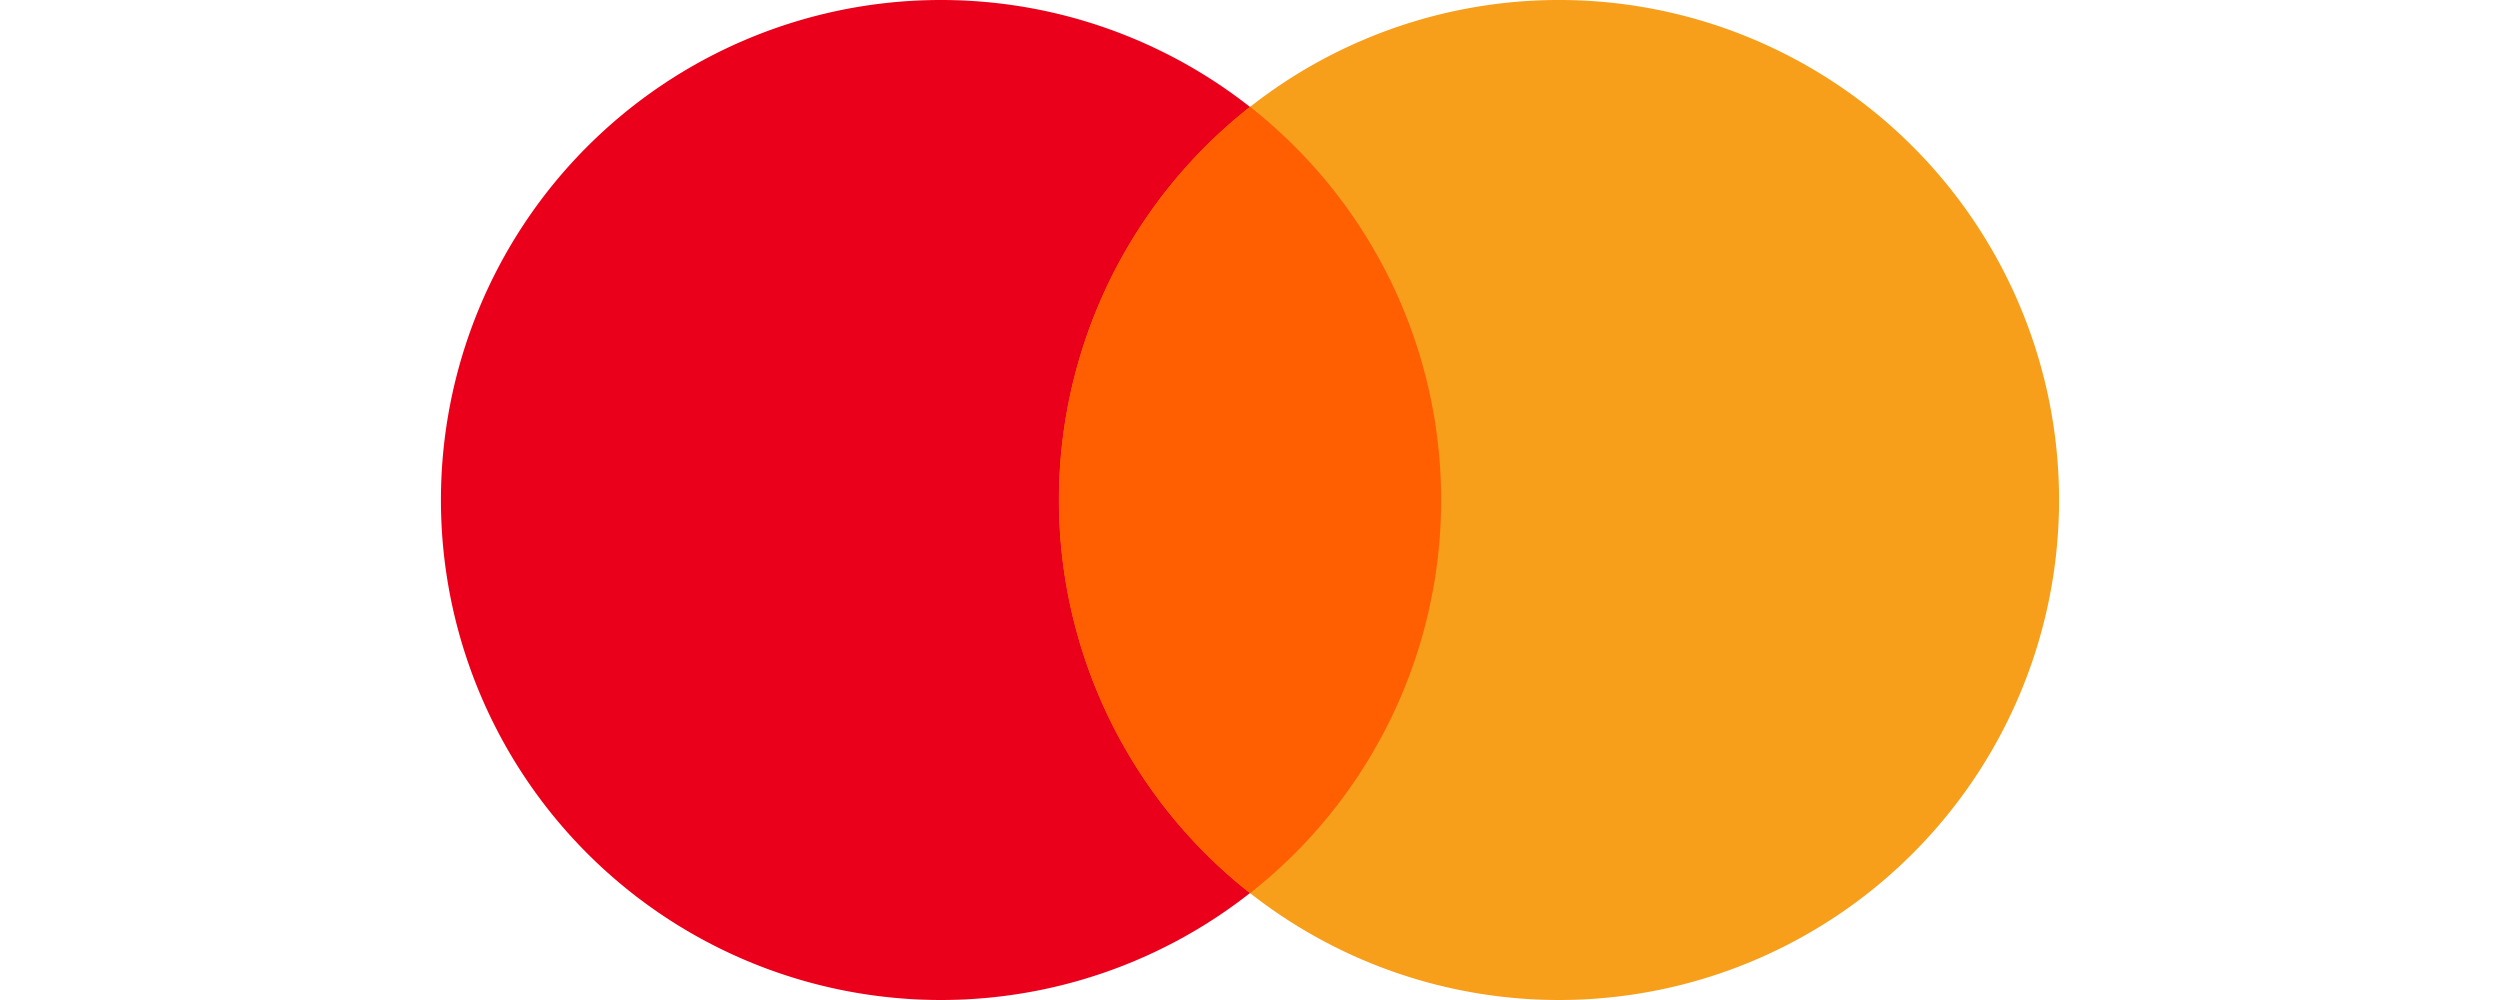 <svg xmlns="http://www.w3.org/2000/svg" viewBox="0 0 1000 618" height="16" width="40">
<path fill="#EB001B" d="m308,0a309,309 0 1,0 2,0z"/>
<path fill="#F79E1B" d="m690,0a309,309 0 1,0 2,0z"/>
<path fill="#FF5F00" d="m500,66a309,309 0 0,0 0,486 309,309 0 0,0 0-486"/>
</svg>